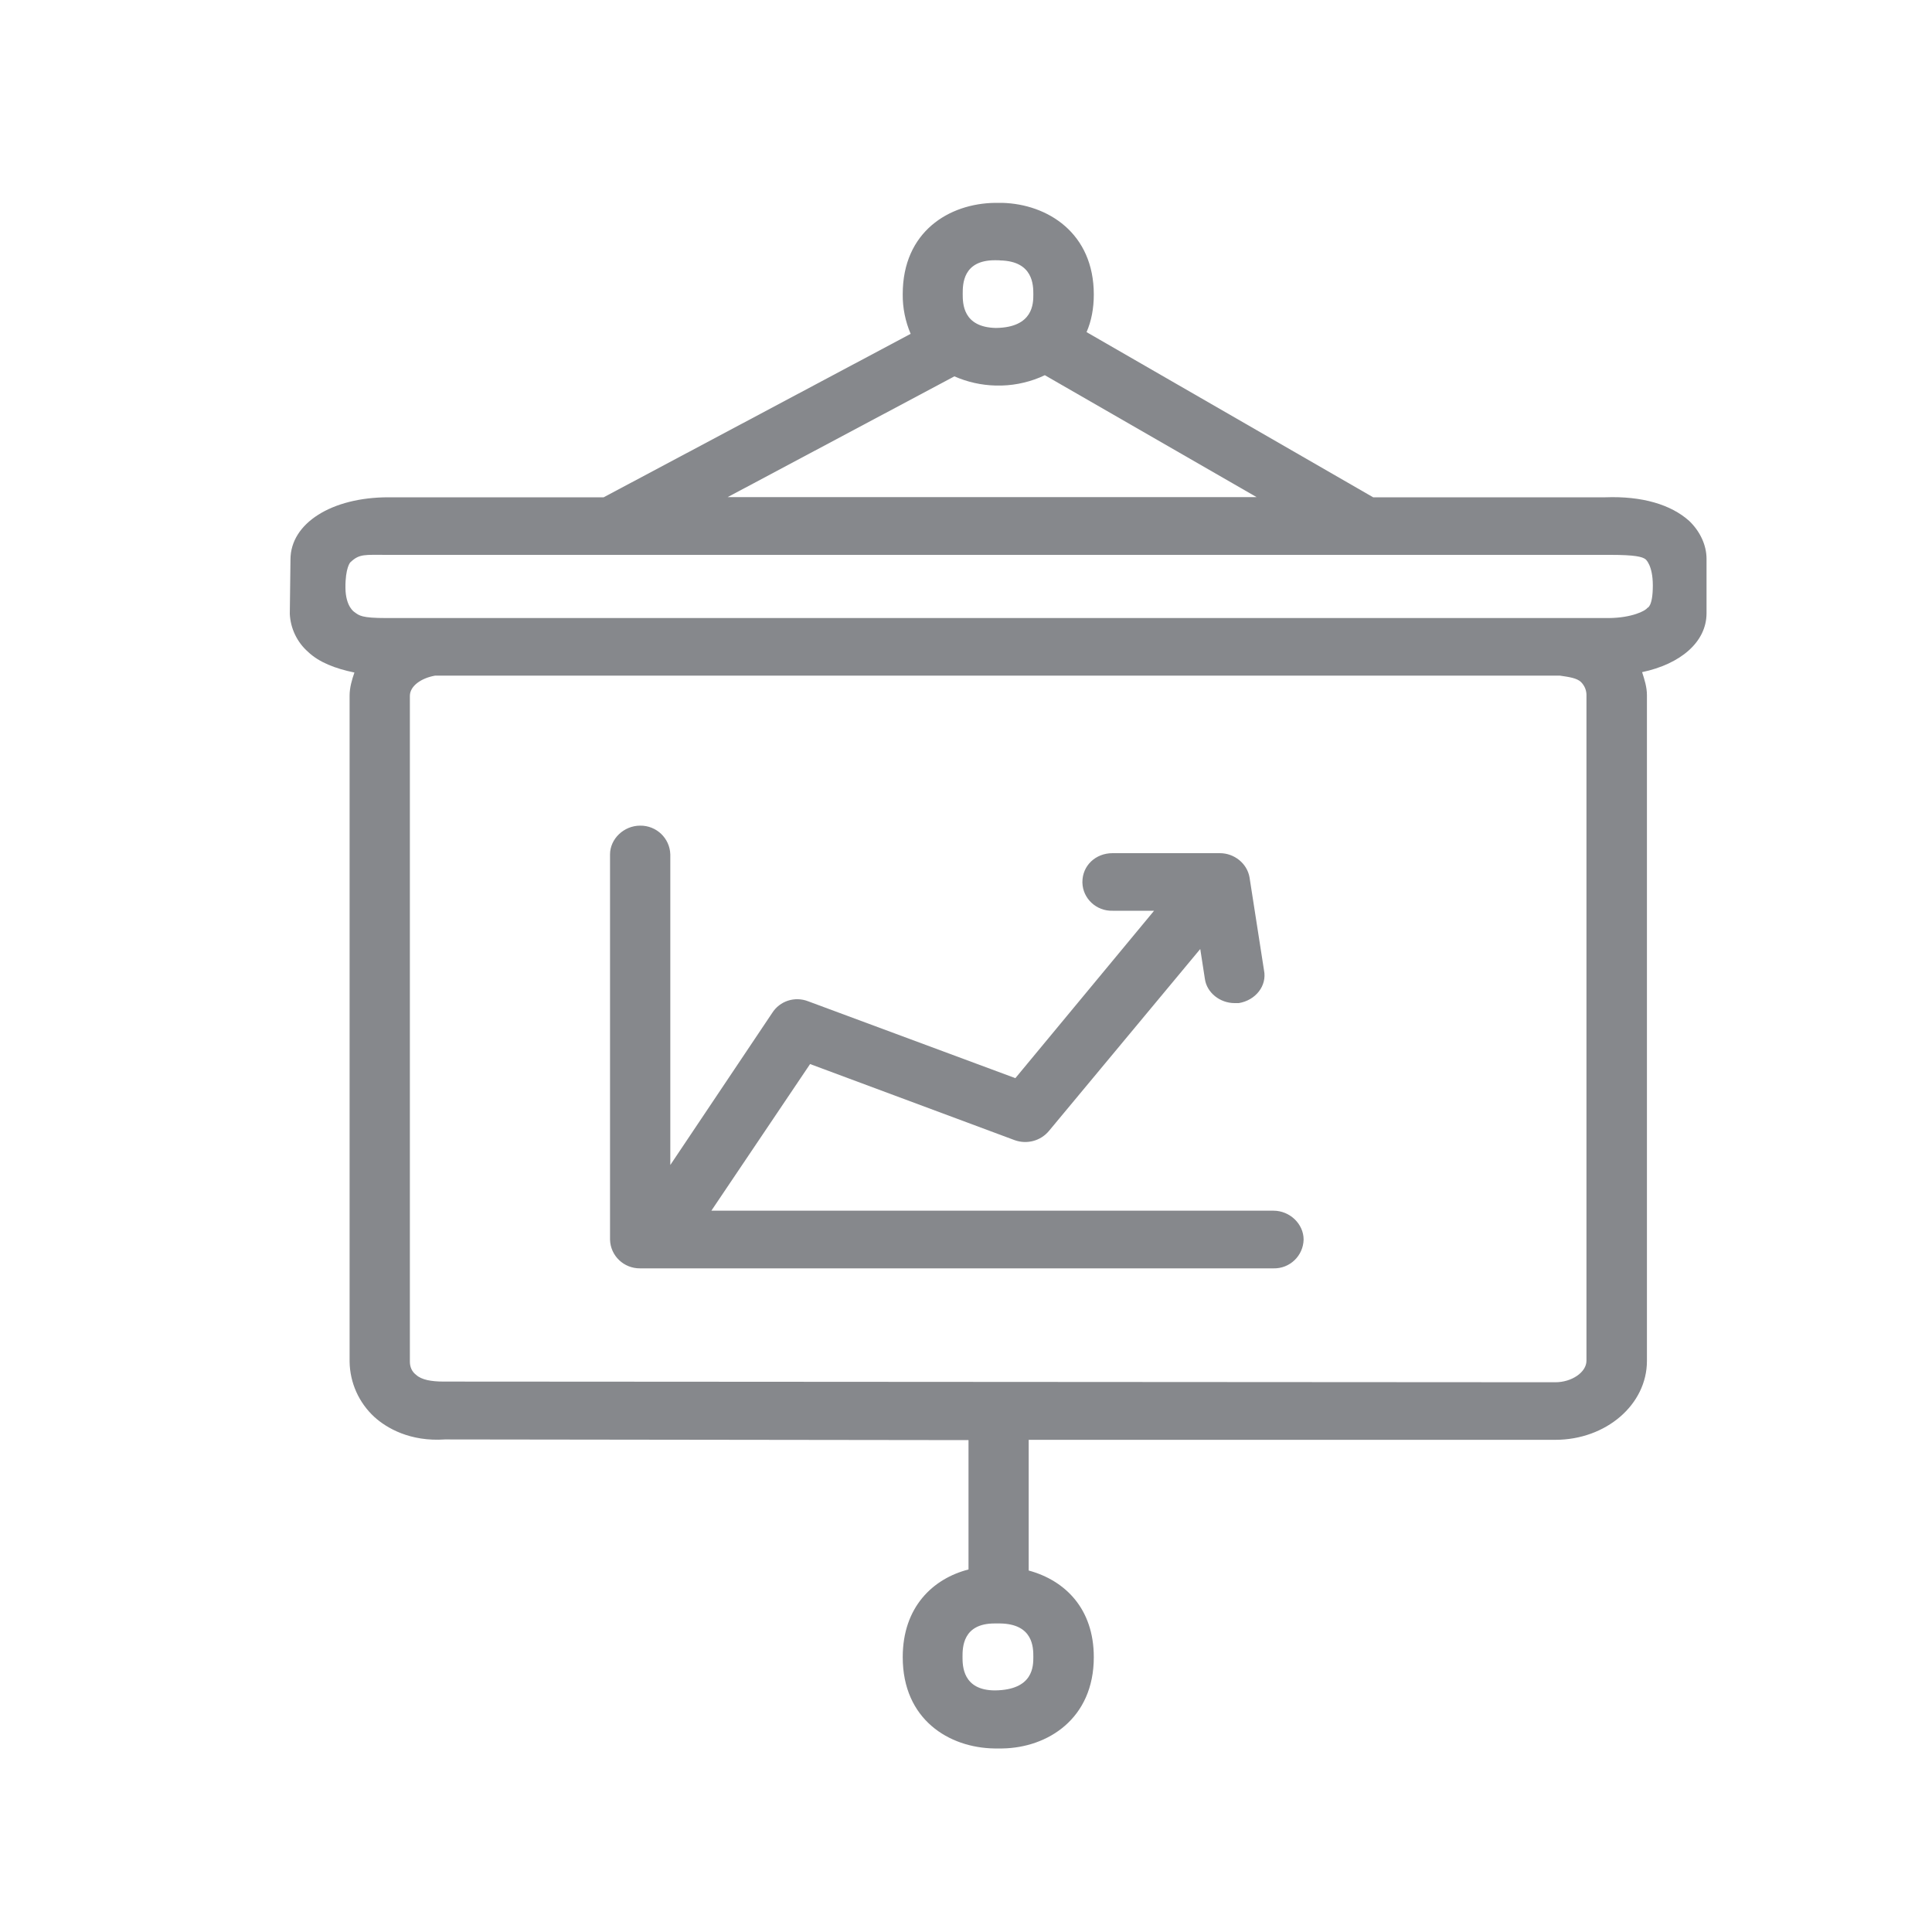 <svg width="20" height="20" viewBox="0 0 20 20" fill="none" xmlns="http://www.w3.org/2000/svg">
<path fill-rule="evenodd" clip-rule="evenodd" d="M17.053 6.293C17.053 6.293 17.11 6.284 17.11 6.061C17.11 5.849 17.035 5.79 17.035 5.79C17.001 5.763 16.924 5.744 16.669 5.744H4.018C3.774 5.744 3.722 5.731 3.628 5.82C3.626 5.82 3.574 5.877 3.576 6.086C3.578 6.282 3.669 6.336 3.669 6.336C3.719 6.373 3.744 6.398 3.999 6.398H16.655C16.892 6.396 17.035 6.323 17.053 6.293ZM16.423 14.086V7.204C16.425 7.149 16.405 7.099 16.366 7.06C16.323 7.019 16.243 7.008 16.147 6.994H4.505C4.361 7.019 4.243 7.101 4.243 7.204V14.095C4.243 14.147 4.261 14.197 4.307 14.232C4.364 14.284 4.464 14.302 4.594 14.302L16.102 14.309C16.268 14.309 16.423 14.207 16.423 14.086ZM10.697 17.152C10.697 17.057 10.697 16.811 10.353 16.806H10.296C9.964 16.806 9.964 17.057 9.964 17.152C9.964 17.241 9.964 17.499 10.301 17.499C10.697 17.494 10.697 17.248 10.697 17.152ZM9.88 3.896L7.533 5.146H13.008L10.816 3.884C10.679 3.95 10.522 3.987 10.372 3.991H10.303C10.158 3.987 10.014 3.955 9.88 3.896ZM10.299 2.694C9.966 2.694 9.966 2.944 9.966 3.042C9.966 3.14 9.966 3.388 10.31 3.395C10.697 3.39 10.697 3.14 10.697 3.049C10.697 2.953 10.697 2.703 10.353 2.696C10.356 2.694 10.299 2.694 10.299 2.694ZM17.486 5.392C17.598 5.499 17.666 5.642 17.666 5.785V6.348C17.666 6.646 17.397 6.874 16.999 6.958C17.024 7.035 17.049 7.113 17.049 7.197V14.088C17.049 14.541 16.625 14.905 16.1 14.905H10.649V16.258C11.025 16.36 11.323 16.652 11.323 17.155C11.323 17.794 10.843 18.093 10.376 18.1H10.294C9.825 18.093 9.345 17.801 9.345 17.155C9.345 16.636 9.657 16.342 10.026 16.247V14.908L4.607 14.901C4.245 14.926 4.002 14.783 3.876 14.669C3.715 14.521 3.622 14.314 3.619 14.095V7.201C3.619 7.117 3.644 7.033 3.669 6.962C3.469 6.921 3.301 6.855 3.189 6.748C3.075 6.648 3.007 6.505 3 6.355L3.007 5.792C3.007 5.417 3.433 5.148 4.02 5.148H6.249L9.427 3.456C9.372 3.327 9.343 3.186 9.345 3.044C9.345 2.398 9.825 2.106 10.301 2.1H10.376C10.845 2.113 11.323 2.412 11.323 3.049C11.323 3.192 11.298 3.324 11.248 3.438L14.215 5.148H16.619C16.999 5.134 17.297 5.223 17.486 5.392ZM13.183 12.533C13.352 12.533 13.495 12.67 13.495 12.832C13.491 13 13.352 13.134 13.183 13.13H6.627C6.458 13.132 6.319 13 6.315 12.832V8.845C6.315 8.684 6.458 8.547 6.627 8.547C6.795 8.545 6.934 8.677 6.939 8.845V12.06L7.993 10.487C8.072 10.361 8.229 10.311 8.368 10.366L10.511 11.161L11.947 9.428H11.517C11.351 9.433 11.209 9.303 11.205 9.137V9.13C11.205 8.961 11.341 8.832 11.517 8.832H12.628C12.778 8.832 12.91 8.939 12.935 9.082L13.085 10.045C13.117 10.204 12.999 10.355 12.824 10.384H12.78C12.63 10.384 12.493 10.277 12.473 10.134L12.425 9.824L10.859 11.707C10.772 11.812 10.629 11.848 10.504 11.803L8.386 11.015L7.364 12.533H13.183Z" fill="#86888C"/>
</svg>
